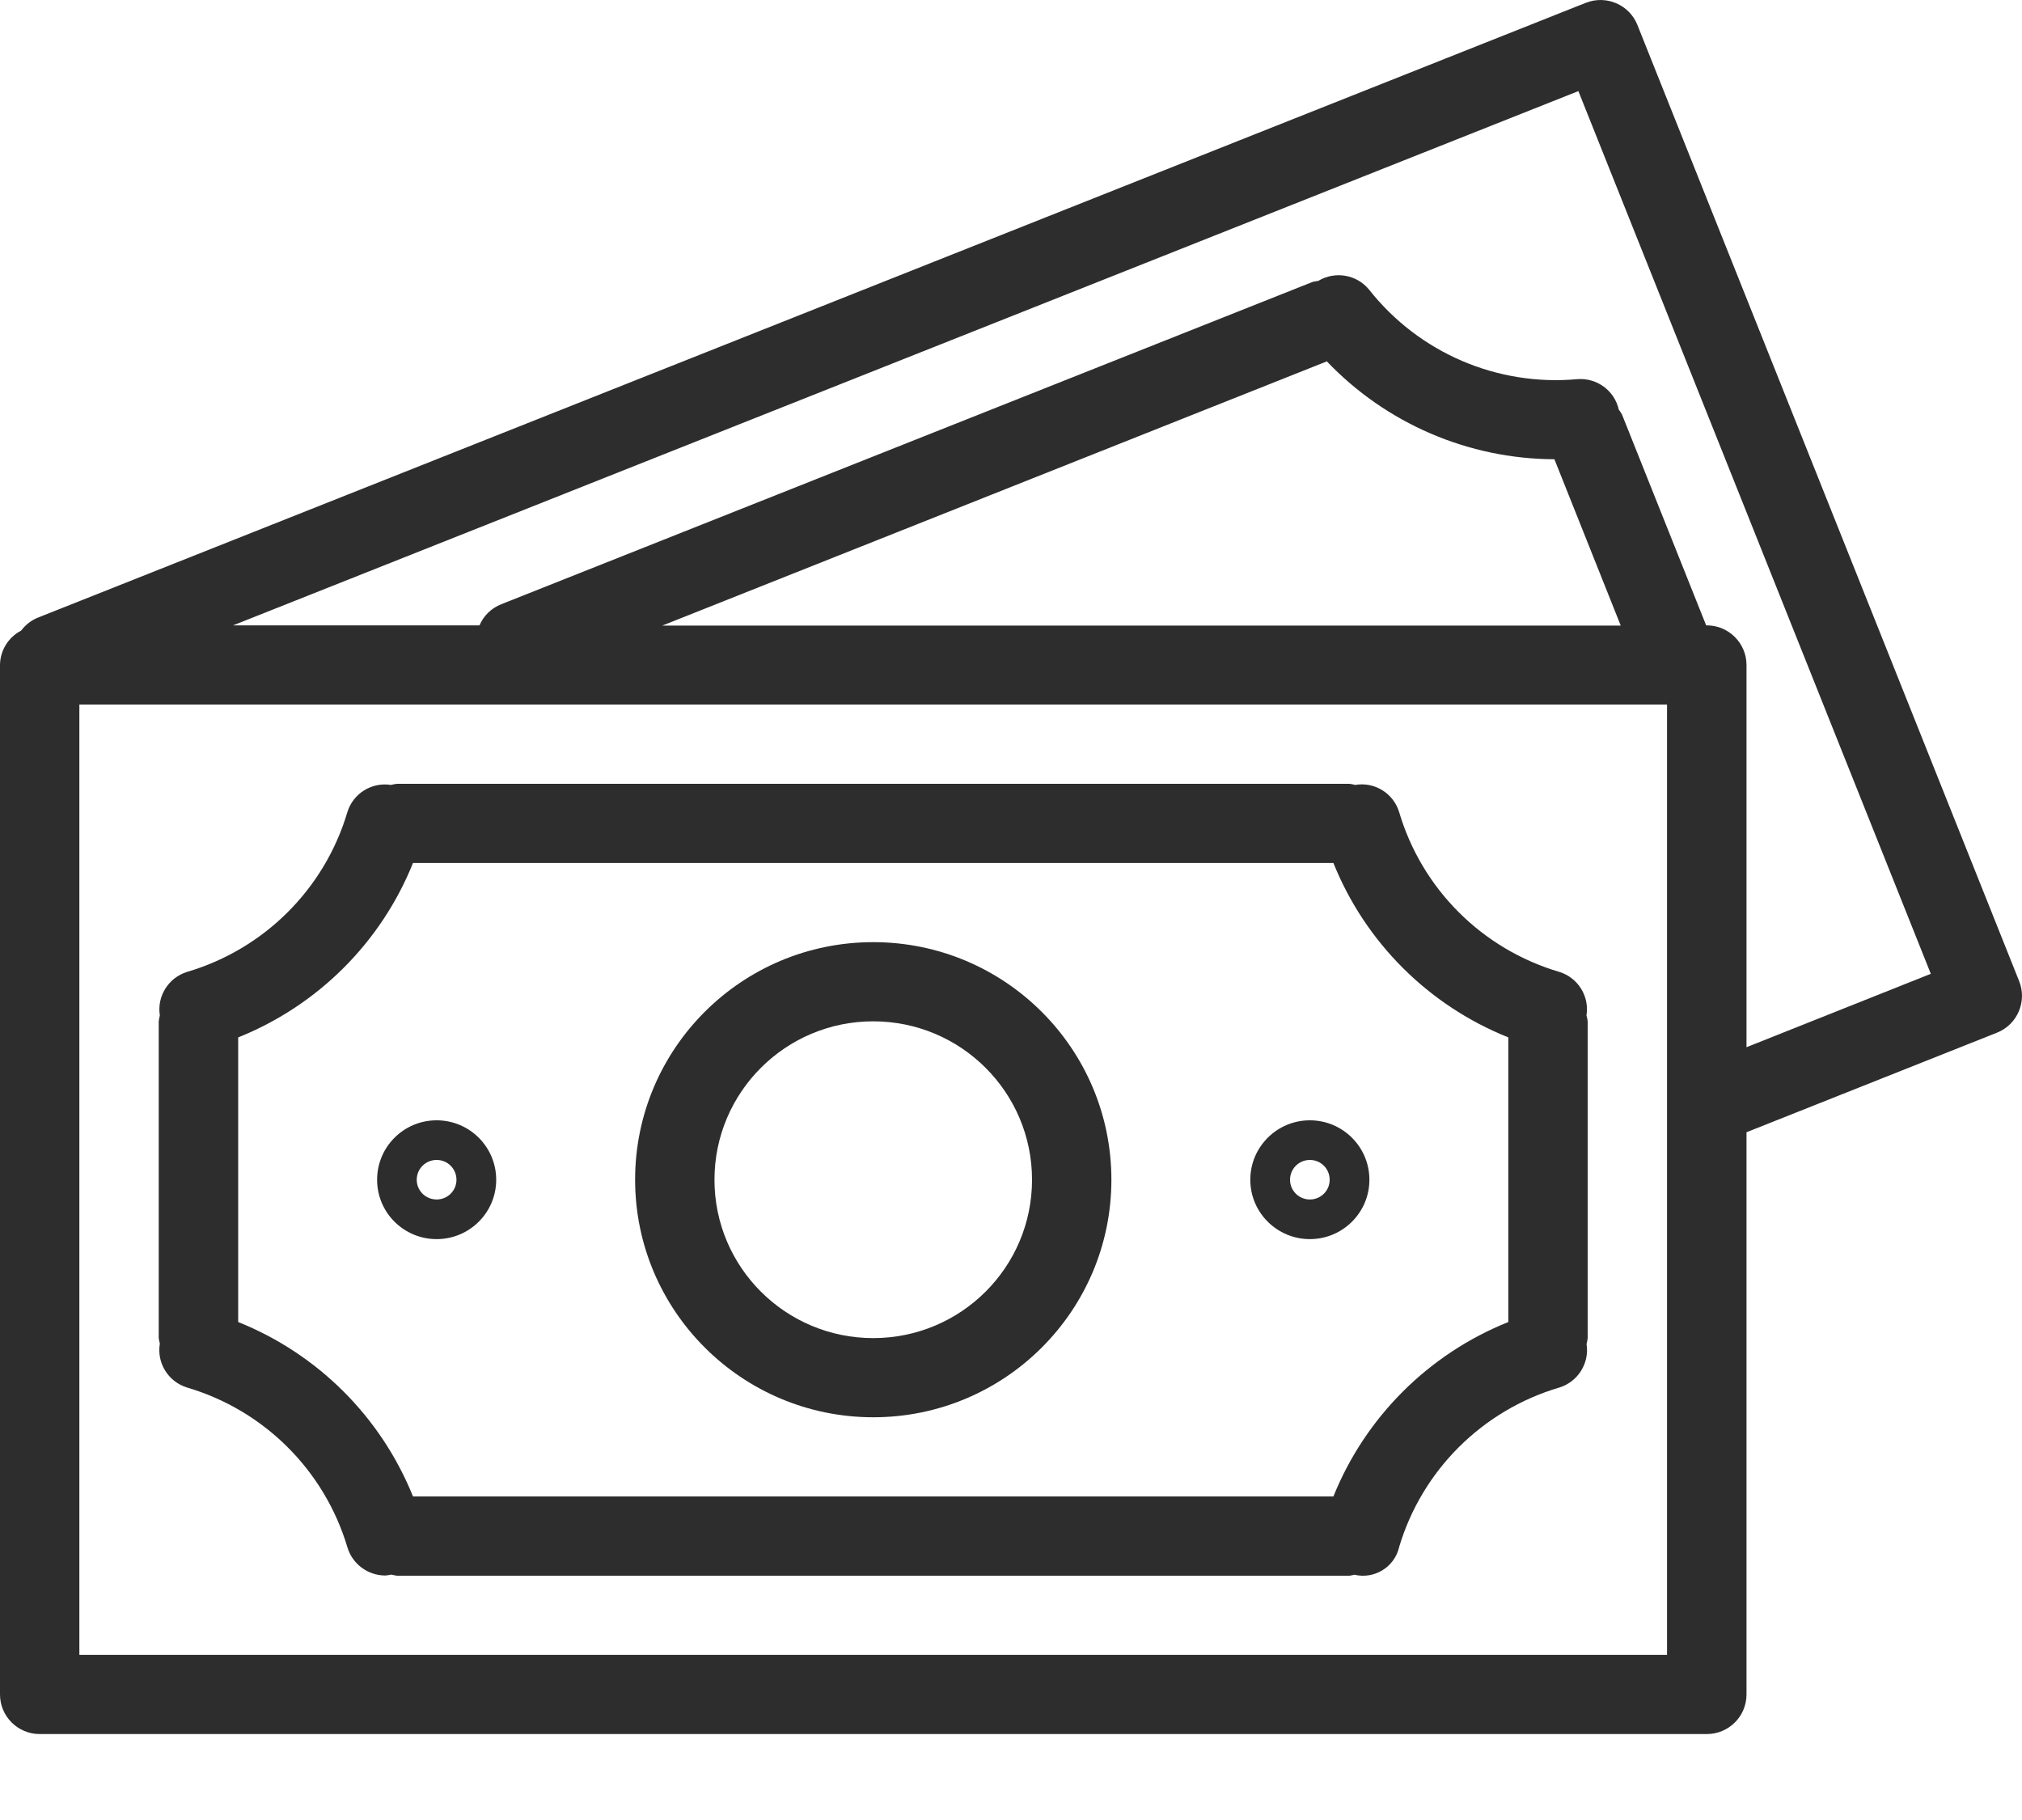<svg width="20" height="18" viewBox="0 0 20 18" fill="none" xmlns="http://www.w3.org/2000/svg">
<path d="M19.972 9.704C19.972 9.704 19.972 9.704 19.972 9.704L16.196 0.247C16.116 0.046 15.887 -0.052 15.686 0.028C15.686 0.028 15.685 0.028 15.685 0.028L0.366 6.112C0.304 6.139 0.25 6.182 0.209 6.237C0.082 6.303 0.001 6.434 0 6.577V16.758C0 16.975 0.176 17.15 0.393 17.15H16.882C17.099 17.15 17.275 16.975 17.275 16.758V11.198L19.753 10.213C19.954 10.133 20.052 9.905 19.972 9.704ZM16.489 16.367H0.785V6.968H16.489V16.367ZM6.551 6.187L13.124 3.574C13.711 4.189 14.524 4.539 15.375 4.542L16.031 6.187H6.551ZM17.275 10.357V6.577C17.275 6.361 17.099 6.185 16.882 6.185H16.876L16.044 4.101C16.035 4.084 16.024 4.067 16.012 4.052C15.97 3.863 15.794 3.734 15.601 3.75C14.809 3.822 14.035 3.489 13.543 2.866C13.421 2.715 13.206 2.678 13.039 2.778C13.021 2.78 13.002 2.784 12.984 2.788L4.958 5.976C4.861 6.014 4.783 6.089 4.743 6.185H2.305L15.612 0.901L19.098 9.631L17.275 10.357Z" fill="#2D2D2D"/>
<path d="M1.851 13.723C2.613 13.948 3.209 14.542 3.436 15.302C3.485 15.468 3.638 15.582 3.812 15.582C3.832 15.58 3.852 15.577 3.872 15.573C3.89 15.578 3.908 15.581 3.926 15.584H13.348C13.365 15.582 13.381 15.578 13.396 15.574C13.592 15.621 13.79 15.501 13.838 15.306C13.838 15.305 13.838 15.304 13.838 15.304C14.064 14.543 14.661 13.948 15.423 13.723C15.608 13.666 15.723 13.482 15.693 13.292C15.698 13.273 15.702 13.254 15.704 13.234V10.101C15.702 10.082 15.698 10.062 15.692 10.043C15.723 9.853 15.608 9.669 15.423 9.612C14.66 9.387 14.064 8.792 13.839 8.031C13.782 7.845 13.596 7.73 13.404 7.763C13.386 7.758 13.367 7.754 13.348 7.752H3.926C3.906 7.754 3.887 7.758 3.867 7.763C3.676 7.733 3.492 7.848 3.436 8.032C3.21 8.793 2.613 9.387 1.851 9.612C1.666 9.669 1.551 9.853 1.581 10.043C1.576 10.062 1.573 10.082 1.57 10.101V13.234C1.573 13.252 1.576 13.271 1.581 13.288C1.549 13.48 1.664 13.666 1.851 13.723ZM2.356 10.26C3.144 9.944 3.769 9.321 4.085 8.535H13.189C13.505 9.321 14.13 9.944 14.919 10.26V13.075C14.131 13.391 13.506 14.014 13.189 14.8H4.085C3.768 14.014 3.144 13.391 2.356 13.075V10.26Z" fill="#2D2D2D"/>
<path d="M8.637 14.017C9.938 14.017 10.993 12.965 10.993 11.668C10.993 10.37 9.938 9.318 8.637 9.318C7.336 9.318 6.282 10.37 6.282 11.668C6.283 12.965 7.337 14.016 8.637 14.017ZM8.637 10.101C9.505 10.101 10.208 10.803 10.208 11.668C10.208 12.533 9.505 13.234 8.637 13.234C7.77 13.234 7.067 12.533 7.067 11.668C7.067 10.803 7.77 10.101 8.637 10.101Z" fill="#2D2D2D"/>
<path d="M4.319 12.255C4.644 12.255 4.908 11.992 4.908 11.668C4.908 11.343 4.644 11.08 4.319 11.08C3.993 11.08 3.73 11.343 3.73 11.668C3.73 11.992 3.993 12.255 4.319 12.255ZM4.319 11.472C4.427 11.472 4.515 11.559 4.515 11.668C4.515 11.776 4.427 11.863 4.319 11.863C4.21 11.863 4.122 11.776 4.122 11.668C4.122 11.559 4.21 11.472 4.319 11.472Z" fill="#2D2D2D"/>
<path d="M12.956 12.255C13.281 12.255 13.545 11.992 13.545 11.668C13.545 11.343 13.281 11.08 12.956 11.08C12.631 11.08 12.367 11.343 12.367 11.668C12.367 11.992 12.631 12.255 12.956 12.255ZM12.956 11.472C13.065 11.472 13.152 11.559 13.152 11.668C13.152 11.776 13.065 11.863 12.956 11.863C12.848 11.863 12.76 11.776 12.76 11.668C12.76 11.559 12.848 11.472 12.956 11.472Z" fill="#2D2D2D"/>
</svg>
